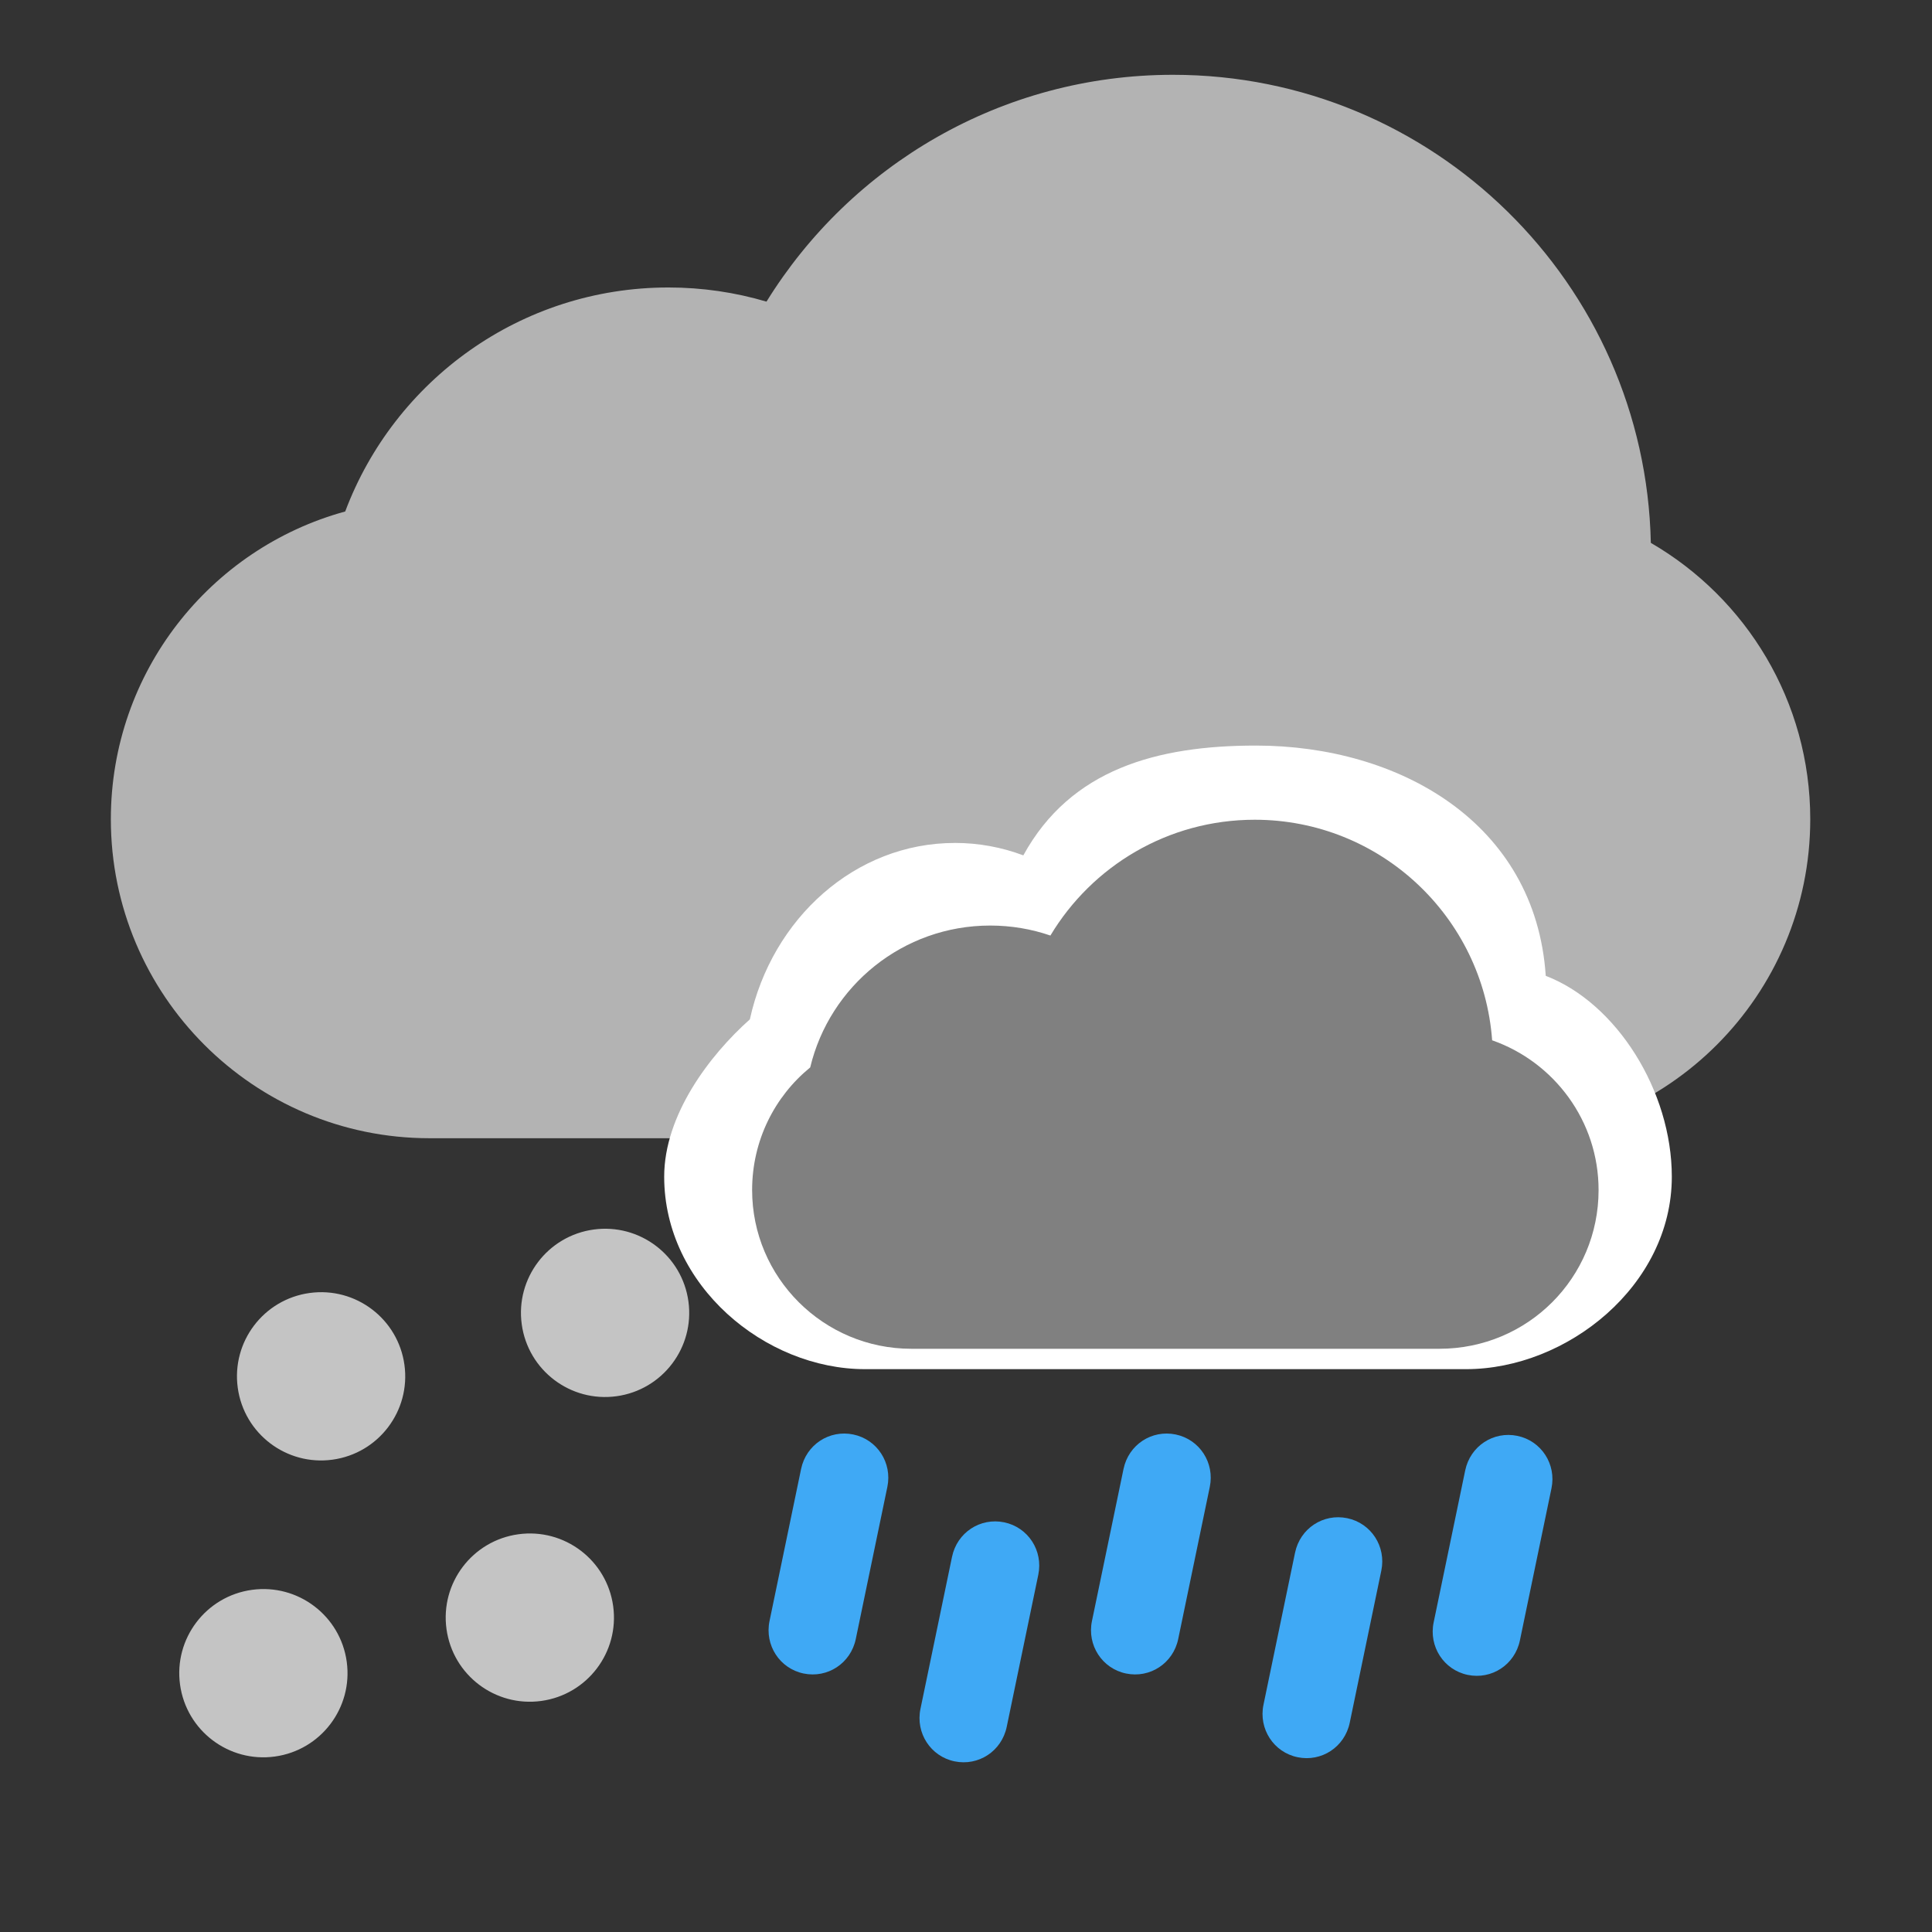 <?xml version="1.0" encoding="UTF-8" standalone="no"?>
<!-- Created with Inkscape (http://www.inkscape.org/) -->

<svg
   xmlns:dc="http://purl.org/dc/elements/1.1/"
   xmlns:cc="http://creativecommons.org/ns#"
   xmlns:rdf="http://www.w3.org/1999/02/22-rdf-syntax-ns#"
   xmlns:svg="http://www.w3.org/2000/svg"
   xmlns="http://www.w3.org/2000/svg"
   xmlns:sodipodi="http://sodipodi.sourceforge.net/DTD/sodipodi-0.dtd"
   xmlns:inkscape="http://www.inkscape.org/namespaces/inkscape"
   width="64"
   height="64"
   id="svg4378"
   version="1.1"
   inkscape:version="0.91 r13725"
   viewBox="0 0 64 64"
   sodipodi:docname="rain_snow_mix.svg">
  <rect x="0" y="0" width="64" height="64" fill="#333333" stroke="none"/>
  <defs
     id="defs4380" />
  <sodipodi:namedview
     id="base"
     pagecolor="#ffffff"
     bordercolor="#666666"
     borderopacity="1.0"
     inkscape:pageopacity="0.0"
     inkscape:pageshadow="2"
     inkscape:zoom="6.2419851"
     inkscape:cx="49.46532"
     inkscape:cy="26.954039"
     inkscape:current-layer="layer5"
     showgrid="true"
     inkscape:document-units="px"
     inkscape:grid-bbox="true"
     showguides="true"
     inkscape:guide-bbox="true"
     inkscape:snap-object-midpoints="false"
     inkscape:window-width="1280"
     inkscape:window-height="737"
     inkscape:window-x="-8"
     inkscape:window-y="-8"
     inkscape:window-maximized="1">
    <inkscape:grid
       type="xygrid"
       id="grid5192" />
  </sodipodi:namedview>
  <g
     id="layer1"
     inkscape:label="Layer 1"
     inkscape:groupmode="layer"
     style="display:inline">
    <path
       sodipodi:nodetypes="cscscssssc"
       inkscape:connector-curvature="0"
       id="path3351"
       d="m 11.436,16.942 c 1.629,-4.335 5.809,-7.419 10.707,-7.419 1.128,0 2.217,0.164 3.248,0.469 2.79,-4.511 7.778,-7.514 13.465,-7.514 8.627,0 15.647,6.911 15.83,15.505 3.158,1.83 5.281,5.249 5.281,9.154 0,5.833 -4.727,10.568 -10.555,10.568 l -35.185,0 c -5.827,0 -10.555,-4.743 -10.555,-10.568 0,-4.87 3.29,-8.97 7.765,-10.194 z"
       style="display:inline;opacity:1;fill:#b3b3b3;fill-opacity:1" />
  </g>
  <g
     inkscape:groupmode="layer"
     id="layer7"
     inkscape:label="Layer 2"
     style="display:inline">
    <path
       style="display:inline;fill:#ffffff"
       d="m 31.629,27.923 c 0.794,0 1.558,0.144 2.27,0.412 1.568,-2.857 4.431,-3.637 7.705,-3.637 4.737,0 9.262,2.549 9.601,7.628 2.338,0.896 4.176,3.806 4.176,6.654 0,3.61 -3.476,6.375 -6.814,6.375 l -19.912,0 c -3.316,0 -6.653,-2.775 -6.653,-6.375 0,-2.039 1.497,-4.018 2.838,-5.212 0.734,-3.353 3.496,-5.844 6.788,-5.844 z"
       id="path4393-3"
       inkscape:connector-curvature="0"
       sodipodi:nodetypes="scscsssscs" />
  </g>
  <g
     inkscape:groupmode="layer"
     id="layer4"
     inkscape:label="Layer 3"
     style="display:inline">
    <path
       style="fill:#808080"
       d="m 32.802,30.66 c 0.697,0 1.369,0.116 1.994,0.331 1.377,-2.298 3.892,-3.836 6.768,-3.836 4.16,0 7.567,3.221 7.865,7.306 2.054,0.72 3.526,2.671 3.526,4.961 0,2.904 -2.343,5.258 -5.275,5.258 l -17.49,0 c -2.913,0 -5.275,-2.362 -5.275,-5.258 0,-1.64 0.747,-3.102 1.924,-4.062 0.645,-2.697 3.07,-4.7 5.962,-4.7 z"
       id="path4393"
       inkscape:connector-curvature="0" />
  </g>
  <g
     inkscape:groupmode="layer"
     id="layer5"
     inkscape:label="Layer 4"
     style="display:inline">
    <path
       style="display:inline;fill:#3fa9f5;fill-opacity:1"
       d="m 28.265,47.519 c -0.79,-0.164 -1.56,0.335 -1.728,1.143 l -1.046,5.039 c -0.165,0.795 0.336,1.572 1.13,1.736 0.79,0.164 1.56,-0.335 1.728,-1.143 l 1.046,-5.039 c 0.165,-0.795 -0.334,-1.571 -1.13,-1.736 z"
       id="path3347-8-0-7-1"
       inkscape:connector-curvature="0"
       sodipodi:nodetypes="sssssss"
       inkscape:transform-center-x="0.24275616"
       inkscape:transform-center-y="0.41782969" />
    <path
       style="display:inline;fill:#3fa9f5;fill-opacity:1"
       d="m 33.265,50.429 c -0.79,-0.164 -1.56,0.335 -1.728,1.143 l -1.046,5.039 c -0.165,0.795 0.336,1.572 1.13,1.736 0.79,0.164 1.56,-0.335 1.728,-1.143 L 34.395,52.165 c 0.165,-0.795 -0.334,-1.571 -1.13,-1.736 z"
       id="path3347-8-0-7-1-1"
       inkscape:connector-curvature="0"
       sodipodi:nodetypes="sssssss"
       inkscape:transform-center-x="0.24275616"
       inkscape:transform-center-y="0.41782969" />
    <path
       style="display:inline;fill:#3fa9f5;fill-opacity:1"
       d="m 38.946,47.519 c -0.79,-0.164 -1.56,0.335 -1.728,1.143 l -1.046,5.039 c -0.165,0.795 0.336,1.572 1.13,1.736 0.79,0.164 1.56,-0.335 1.728,-1.143 l 1.046,-5.039 c 0.165,-0.795 -0.334,-1.571 -1.13,-1.736 z"
       id="path3347-8-0-7-1-1-7"
       inkscape:connector-curvature="0"
       sodipodi:nodetypes="sssssss"
       inkscape:transform-center-x="0.24275616"
       inkscape:transform-center-y="0.41782969" />
    <path
       style="display:inline;fill:#3fa9f5;fill-opacity:1"
       d="m 44.628,50.292 c -0.79,-0.164 -1.56,0.335 -1.728,1.143 l -1.046,5.039 c -0.165,0.795 0.336,1.572 1.13,1.736 0.79,0.164 1.56,-0.335 1.728,-1.143 l 1.046,-5.039 c 0.165,-0.795 -0.334,-1.571 -1.13,-1.736 z"
       id="path3347-8-0-7-1-1-2"
       inkscape:connector-curvature="0"
       sodipodi:nodetypes="sssssss"
       inkscape:transform-center-x="0.24275616"
       inkscape:transform-center-y="0.41782969" />
    <path
       style="display:inline;fill:#3fa9f5;fill-opacity:1"
       d="m 50.265,47.565 c -0.79,-0.164 -1.56,0.335 -1.728,1.143 l -1.046,5.039 c -0.165,0.795 0.336,1.572 1.13,1.736 0.79,0.164 1.56,-0.335 1.728,-1.143 l 1.046,-5.039 c 0.165,-0.795 -0.334,-1.571 -1.13,-1.736 z"
       id="path3347-8-0-7-1-1-24"
       inkscape:connector-curvature="0"
       sodipodi:nodetypes="sssssss"
       inkscape:transform-center-x="0.24275616"
       inkscape:transform-center-y="0.41782969" />
    <circle
       r="2.786"
       transform="matrix(0.136,0.991,-0.991,0.136,0,0)"
       id="circle5242"
       cy="-13.941"
       cx="45.799"
       style="display:inline;fill:#c4c4c4;fill-opacity:1" />
    <circle
       transform="matrix(0.136,0.991,-0.991,0.136,0,0)"
       id="circle5242-3"
       r="2.786"
       cy="-4.338"
       cx="46.602"
       style="display:inline;fill:#c4c4c4;fill-opacity:1" />
    <circle
       transform="matrix(0.136,0.991,-0.991,0.136,0,0)"
       id="circle5242-4"
       r="2.786"
       cy="-1.108"
       cx="56.082"
       style="display:inline;fill:#c4c4c4;fill-opacity:1" />
    <circle
       inkscape:transform-center-y="1.9021302"
       inkscape:transform-center-x="1.3822983"
       transform="matrix(0.136,0.991,-0.991,0.136,0,0)"
       id="circle5242-0"
       r="2.786"
       cy="-10.1"
       cx="55.458"
       style="display:inline;fill:#c4c4c4;fill-opacity:1" />
  </g>
</svg>
